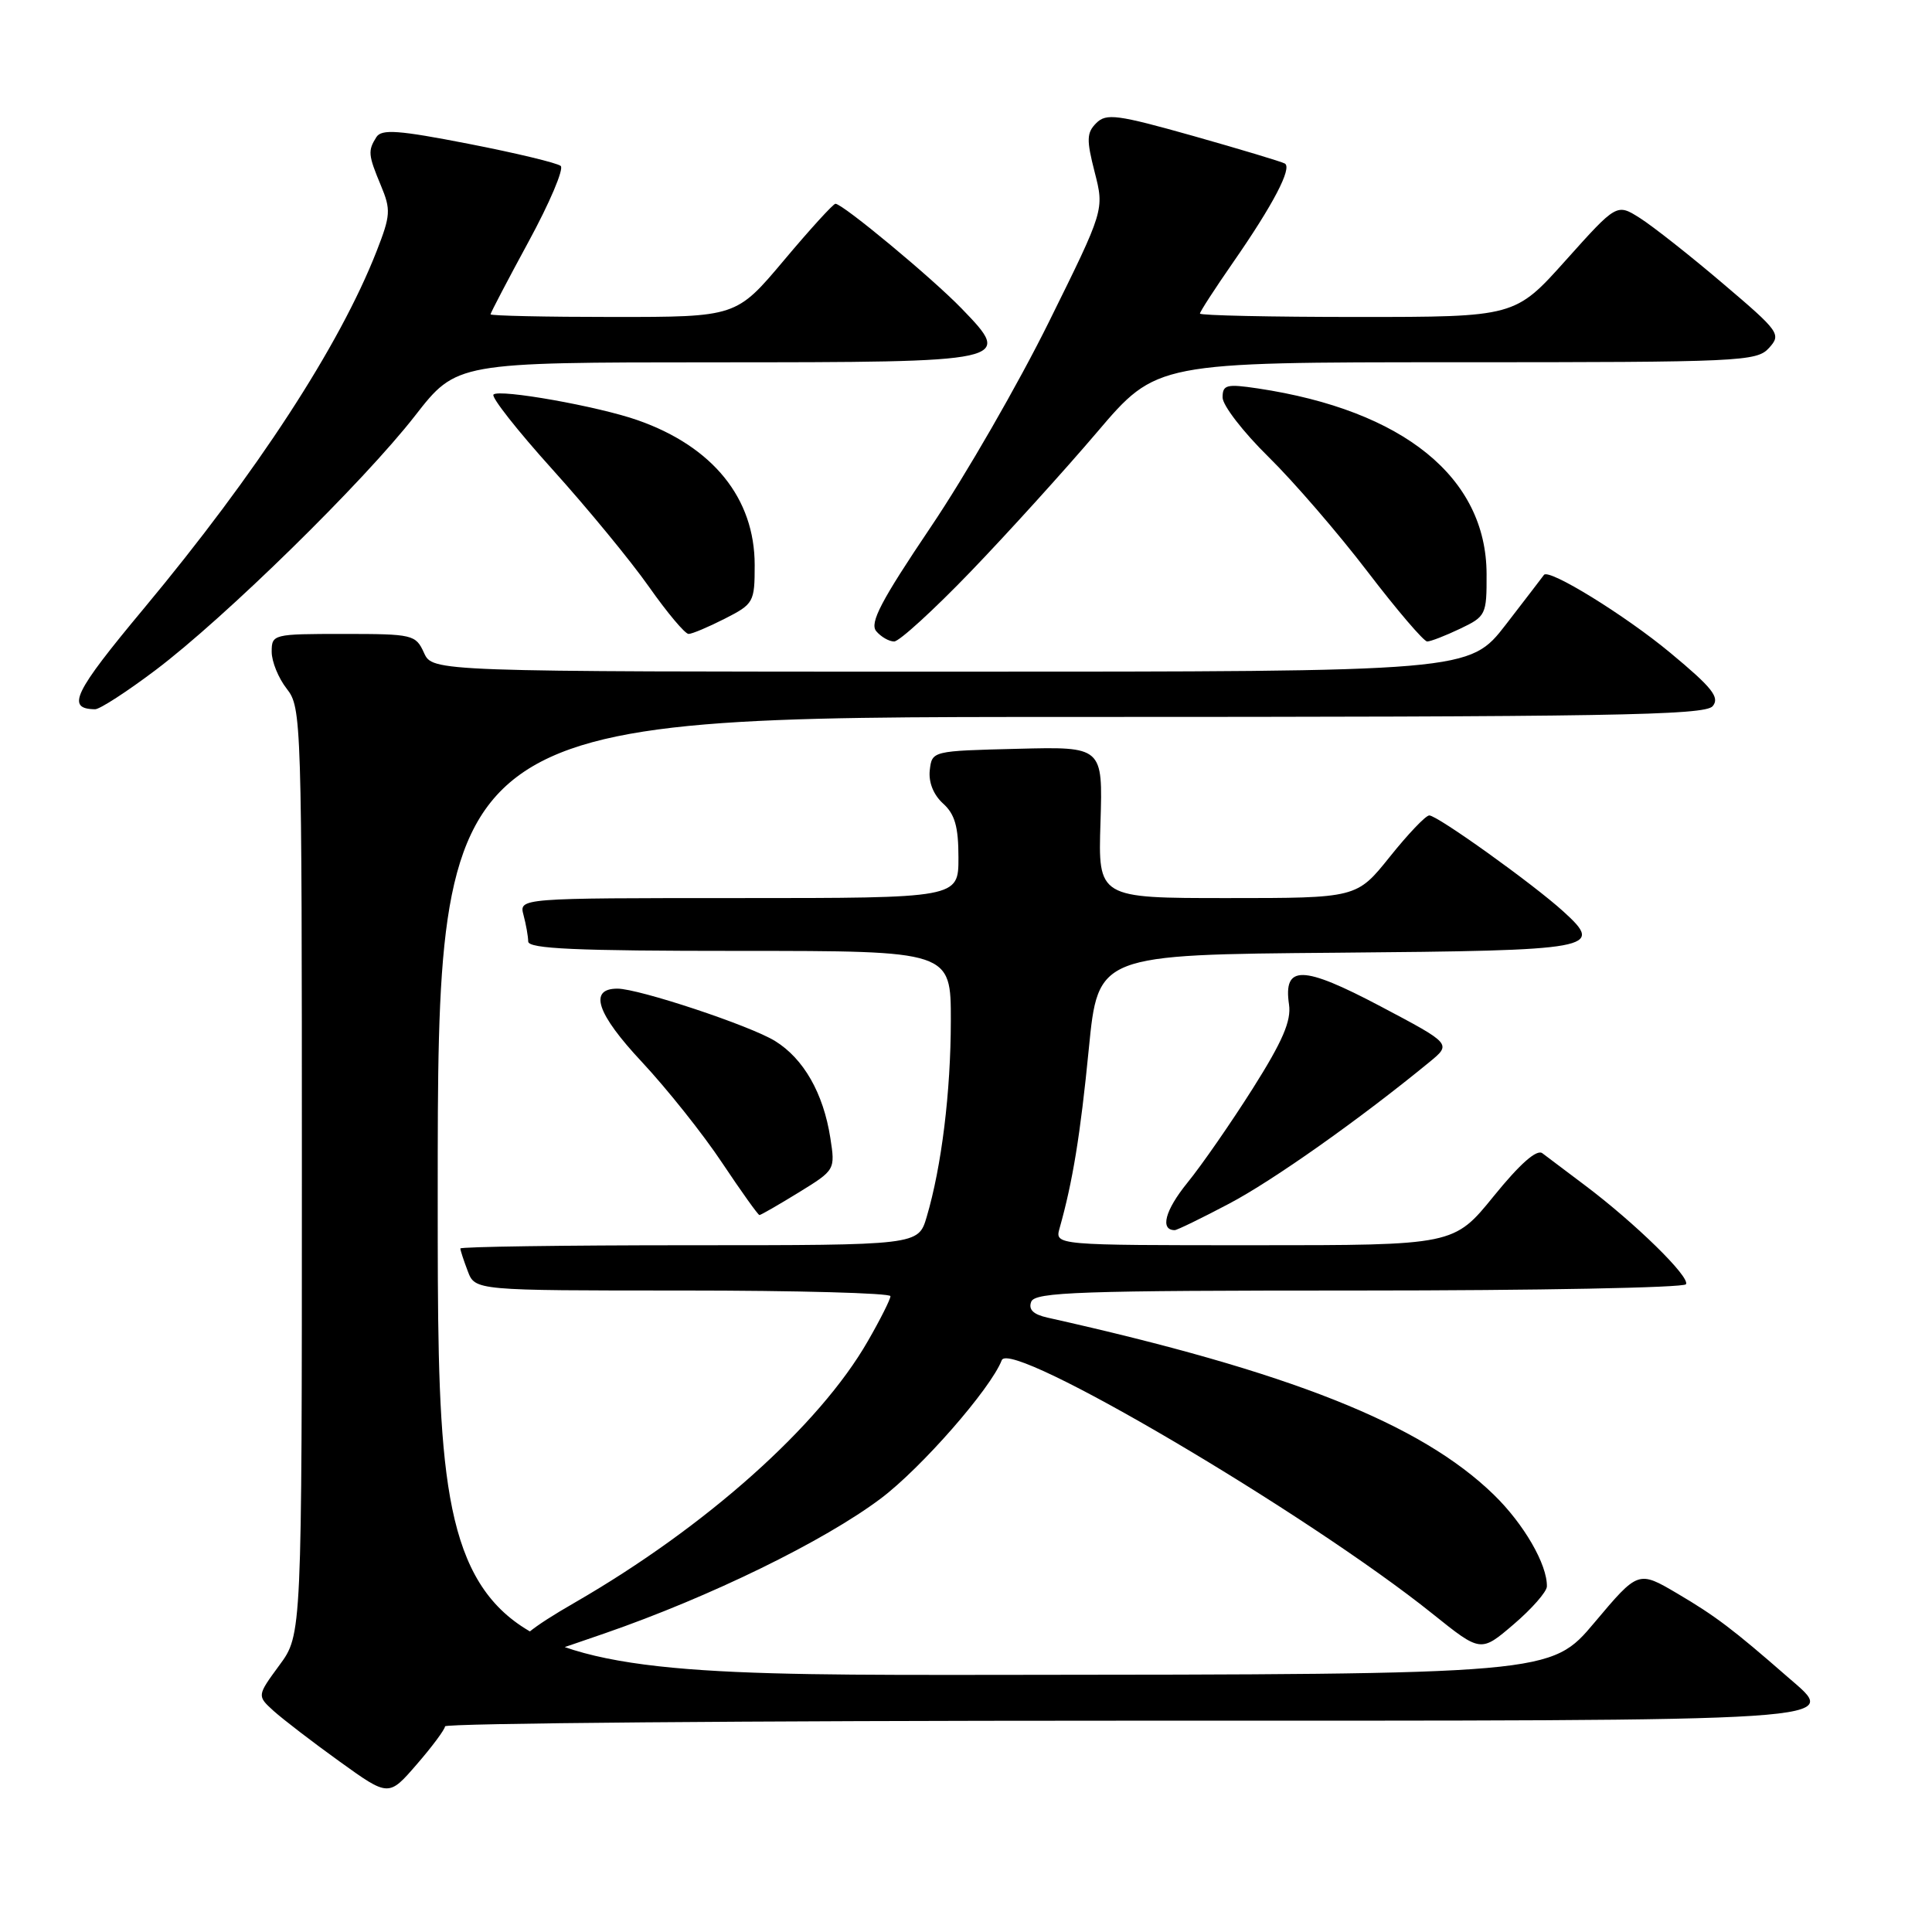 <?xml version="1.0" encoding="UTF-8" standalone="no"?>
<!DOCTYPE svg PUBLIC "-//W3C//DTD SVG 1.1//EN" "http://www.w3.org/Graphics/SVG/1.1/DTD/svg11.dtd" >
<svg xmlns="http://www.w3.org/2000/svg" xmlns:xlink="http://www.w3.org/1999/xlink" version="1.1" viewBox="0 0 256 256">
 <g >
 <path fill="currentColor"
d=" M 58.97 228.75 C 58.99 228.34 99.22 228.00 148.38 228.00 C 247.08 228.00 243.75 228.22 236.84 222.18 C 229.66 215.91 227.31 214.13 222.29 211.17 C 217.08 208.10 217.08 208.10 211.29 214.98 C 205.50 221.87 205.50 221.87 131.75 221.93 C 58.00 222.00 58.00 222.00 58.00 158.50 C 58.00 95.00 58.00 95.00 141.88 95.00 C 213.31 95.00 225.93 94.79 226.94 93.57 C 227.91 92.41 226.88 91.11 221.31 86.49 C 215.34 81.53 205.20 75.28 204.58 76.18 C 204.46 76.36 202.19 79.31 199.54 82.75 C 194.70 89.00 194.70 89.00 126.01 89.00 C 57.32 89.00 57.32 89.00 56.18 86.50 C 55.08 84.09 54.71 84.00 45.52 84.00 C 36.18 84.00 36.00 84.04 36.00 86.37 C 36.00 87.67 36.90 89.87 38.00 91.27 C 39.95 93.75 40.00 95.33 40.00 155.21 C 40.00 216.61 40.00 216.61 37.02 220.65 C 34.05 224.70 34.05 224.70 36.27 226.72 C 37.50 227.82 41.42 230.84 45.00 233.41 C 51.50 238.09 51.50 238.09 55.22 233.79 C 57.27 231.43 58.95 229.16 58.97 228.75 Z  M 80.15 216.42 C 94.10 211.59 109.18 204.22 116.71 198.56 C 122.09 194.51 131.26 184.03 132.74 180.23 C 133.86 177.34 173.22 200.52 189.85 213.86 C 196.21 218.96 196.21 218.96 200.57 215.23 C 202.97 213.18 204.95 210.92 204.97 210.22 C 205.04 207.32 201.91 201.91 197.92 198.04 C 188.23 188.63 170.90 181.76 138.79 174.59 C 136.91 174.17 136.25 173.52 136.64 172.49 C 137.14 171.20 143.03 171.00 180.05 171.00 C 203.61 171.00 223.11 170.63 223.40 170.17 C 223.98 169.22 216.69 162.08 210.00 157.05 C 207.53 155.19 204.99 153.28 204.37 152.81 C 203.63 152.25 201.42 154.19 197.94 158.48 C 192.65 165.00 192.65 165.00 166.21 165.00 C 139.77 165.00 139.77 165.00 140.40 162.75 C 142.14 156.58 143.15 150.40 144.27 139.00 C 145.50 126.50 145.50 126.50 177.15 126.24 C 211.48 125.95 212.61 125.74 207.17 120.79 C 203.19 117.16 190.39 107.99 189.38 108.05 C 188.89 108.07 186.54 110.55 184.14 113.55 C 179.77 119.00 179.77 119.00 162.64 119.00 C 145.50 119.00 145.50 119.00 145.82 108.97 C 146.13 98.93 146.13 98.93 134.82 99.22 C 123.51 99.50 123.50 99.50 123.20 102.05 C 123.02 103.64 123.68 105.30 124.95 106.46 C 126.53 107.88 127.00 109.54 127.00 113.65 C 127.00 119.00 127.00 119.00 97.88 119.00 C 68.77 119.00 68.77 119.00 69.37 121.25 C 69.70 122.49 69.98 124.06 69.99 124.75 C 70.00 125.72 76.27 126.00 98.00 126.00 C 126.00 126.00 126.00 126.00 125.99 135.25 C 125.98 144.70 124.77 154.56 122.79 161.25 C 121.68 165.00 121.68 165.00 91.34 165.00 C 74.65 165.00 61.00 165.20 61.00 165.43 C 61.00 165.67 61.44 167.02 61.98 168.43 C 62.95 171.00 62.95 171.00 90.48 171.00 C 105.61 171.00 118.00 171.34 117.99 171.75 C 117.99 172.16 116.64 174.85 114.99 177.71 C 108.57 188.91 93.53 202.33 76.18 212.34 C 70.38 215.68 68.23 217.44 68.64 218.51 C 68.96 219.33 69.35 220.00 69.51 220.00 C 69.67 220.00 74.46 218.39 80.15 216.42 Z  M 162.85 159.50 C 168.65 156.45 180.16 148.32 189.42 140.72 C 192.34 138.32 192.34 138.32 182.92 133.34 C 172.58 127.88 170.03 127.83 170.80 133.10 C 171.12 135.27 169.95 137.98 166.00 144.23 C 163.12 148.78 159.22 154.41 157.32 156.74 C 154.37 160.38 153.68 163.00 155.66 163.00 C 155.96 163.00 159.20 161.43 162.85 159.50 Z  M 105.83 158.01 C 110.67 155.03 110.68 155.01 110.02 150.76 C 109.10 144.86 106.48 140.27 102.70 137.94 C 99.41 135.90 84.64 131.00 81.81 131.00 C 77.96 131.00 79.06 134.31 85.05 140.71 C 88.38 144.28 93.18 150.30 95.70 154.10 C 98.23 157.89 100.45 161.00 100.63 161.00 C 100.82 161.00 103.16 159.65 105.83 158.01 Z  M 20.60 88.80 C 29.78 81.88 48.16 63.87 55.00 55.08 C 60.50 48.02 60.50 48.02 94.63 48.01 C 134.10 48.00 134.27 47.96 127.41 40.87 C 123.47 36.80 111.66 27.00 110.70 27.00 C 110.41 27.00 107.34 30.37 103.87 34.50 C 97.56 42.00 97.56 42.00 81.28 42.00 C 72.33 42.00 65.00 41.84 65.00 41.65 C 65.00 41.46 67.27 37.12 70.05 32.00 C 72.83 26.89 74.74 22.38 74.30 21.99 C 73.86 21.60 68.37 20.28 62.11 19.06 C 52.78 17.24 50.56 17.08 49.87 18.17 C 48.73 19.98 48.78 20.53 50.47 24.58 C 51.81 27.79 51.76 28.53 49.90 33.29 C 44.98 45.85 34.04 62.64 19.06 80.63 C 9.74 91.81 8.72 93.93 12.60 93.98 C 13.21 93.99 16.81 91.66 20.60 88.80 Z  M 128.61 75.75 C 133.51 70.66 141.05 62.34 145.38 57.25 C 153.25 48.00 153.25 48.00 192.97 48.00 C 230.67 48.00 232.78 47.90 234.40 46.11 C 236.05 44.29 235.81 43.95 228.26 37.54 C 223.94 33.86 219.01 29.98 217.31 28.90 C 214.23 26.95 214.23 26.95 207.49 34.47 C 200.75 42.00 200.75 42.00 179.88 42.00 C 168.39 42.00 159.00 41.80 159.00 41.55 C 159.00 41.30 160.97 38.26 163.37 34.80 C 168.70 27.13 171.24 22.26 170.25 21.67 C 169.84 21.43 164.38 19.79 158.13 18.02 C 148.04 15.18 146.59 14.98 145.26 16.31 C 143.98 17.59 143.95 18.52 145.05 22.81 C 146.33 27.81 146.33 27.81 139.00 42.63 C 134.97 50.79 127.92 63.04 123.32 69.85 C 116.74 79.62 115.21 82.54 116.10 83.63 C 116.73 84.38 117.80 85.00 118.48 85.00 C 119.15 85.00 123.71 80.84 128.61 75.75 Z  M 193.47 83.31 C 196.89 81.68 197.00 81.46 196.98 76.06 C 196.95 63.27 185.97 54.37 166.68 51.47 C 162.51 50.85 162.00 50.98 162.00 52.67 C 162.00 53.71 164.73 57.25 168.07 60.53 C 171.41 63.81 177.32 70.66 181.21 75.75 C 185.10 80.84 188.66 85.00 189.11 85.00 C 189.56 85.00 191.52 84.24 193.47 83.31 Z  M 96.04 81.98 C 99.87 80.03 100.00 79.79 100.00 74.87 C 100.00 66.03 94.47 59.18 84.50 55.68 C 79.28 53.84 66.16 51.51 65.39 52.28 C 65.06 52.61 68.57 57.07 73.19 62.19 C 77.81 67.31 83.57 74.31 85.99 77.75 C 88.41 81.19 90.77 84.00 91.24 84.00 C 91.70 84.00 93.86 83.09 96.04 81.98 Z "/>
</g>
</svg>